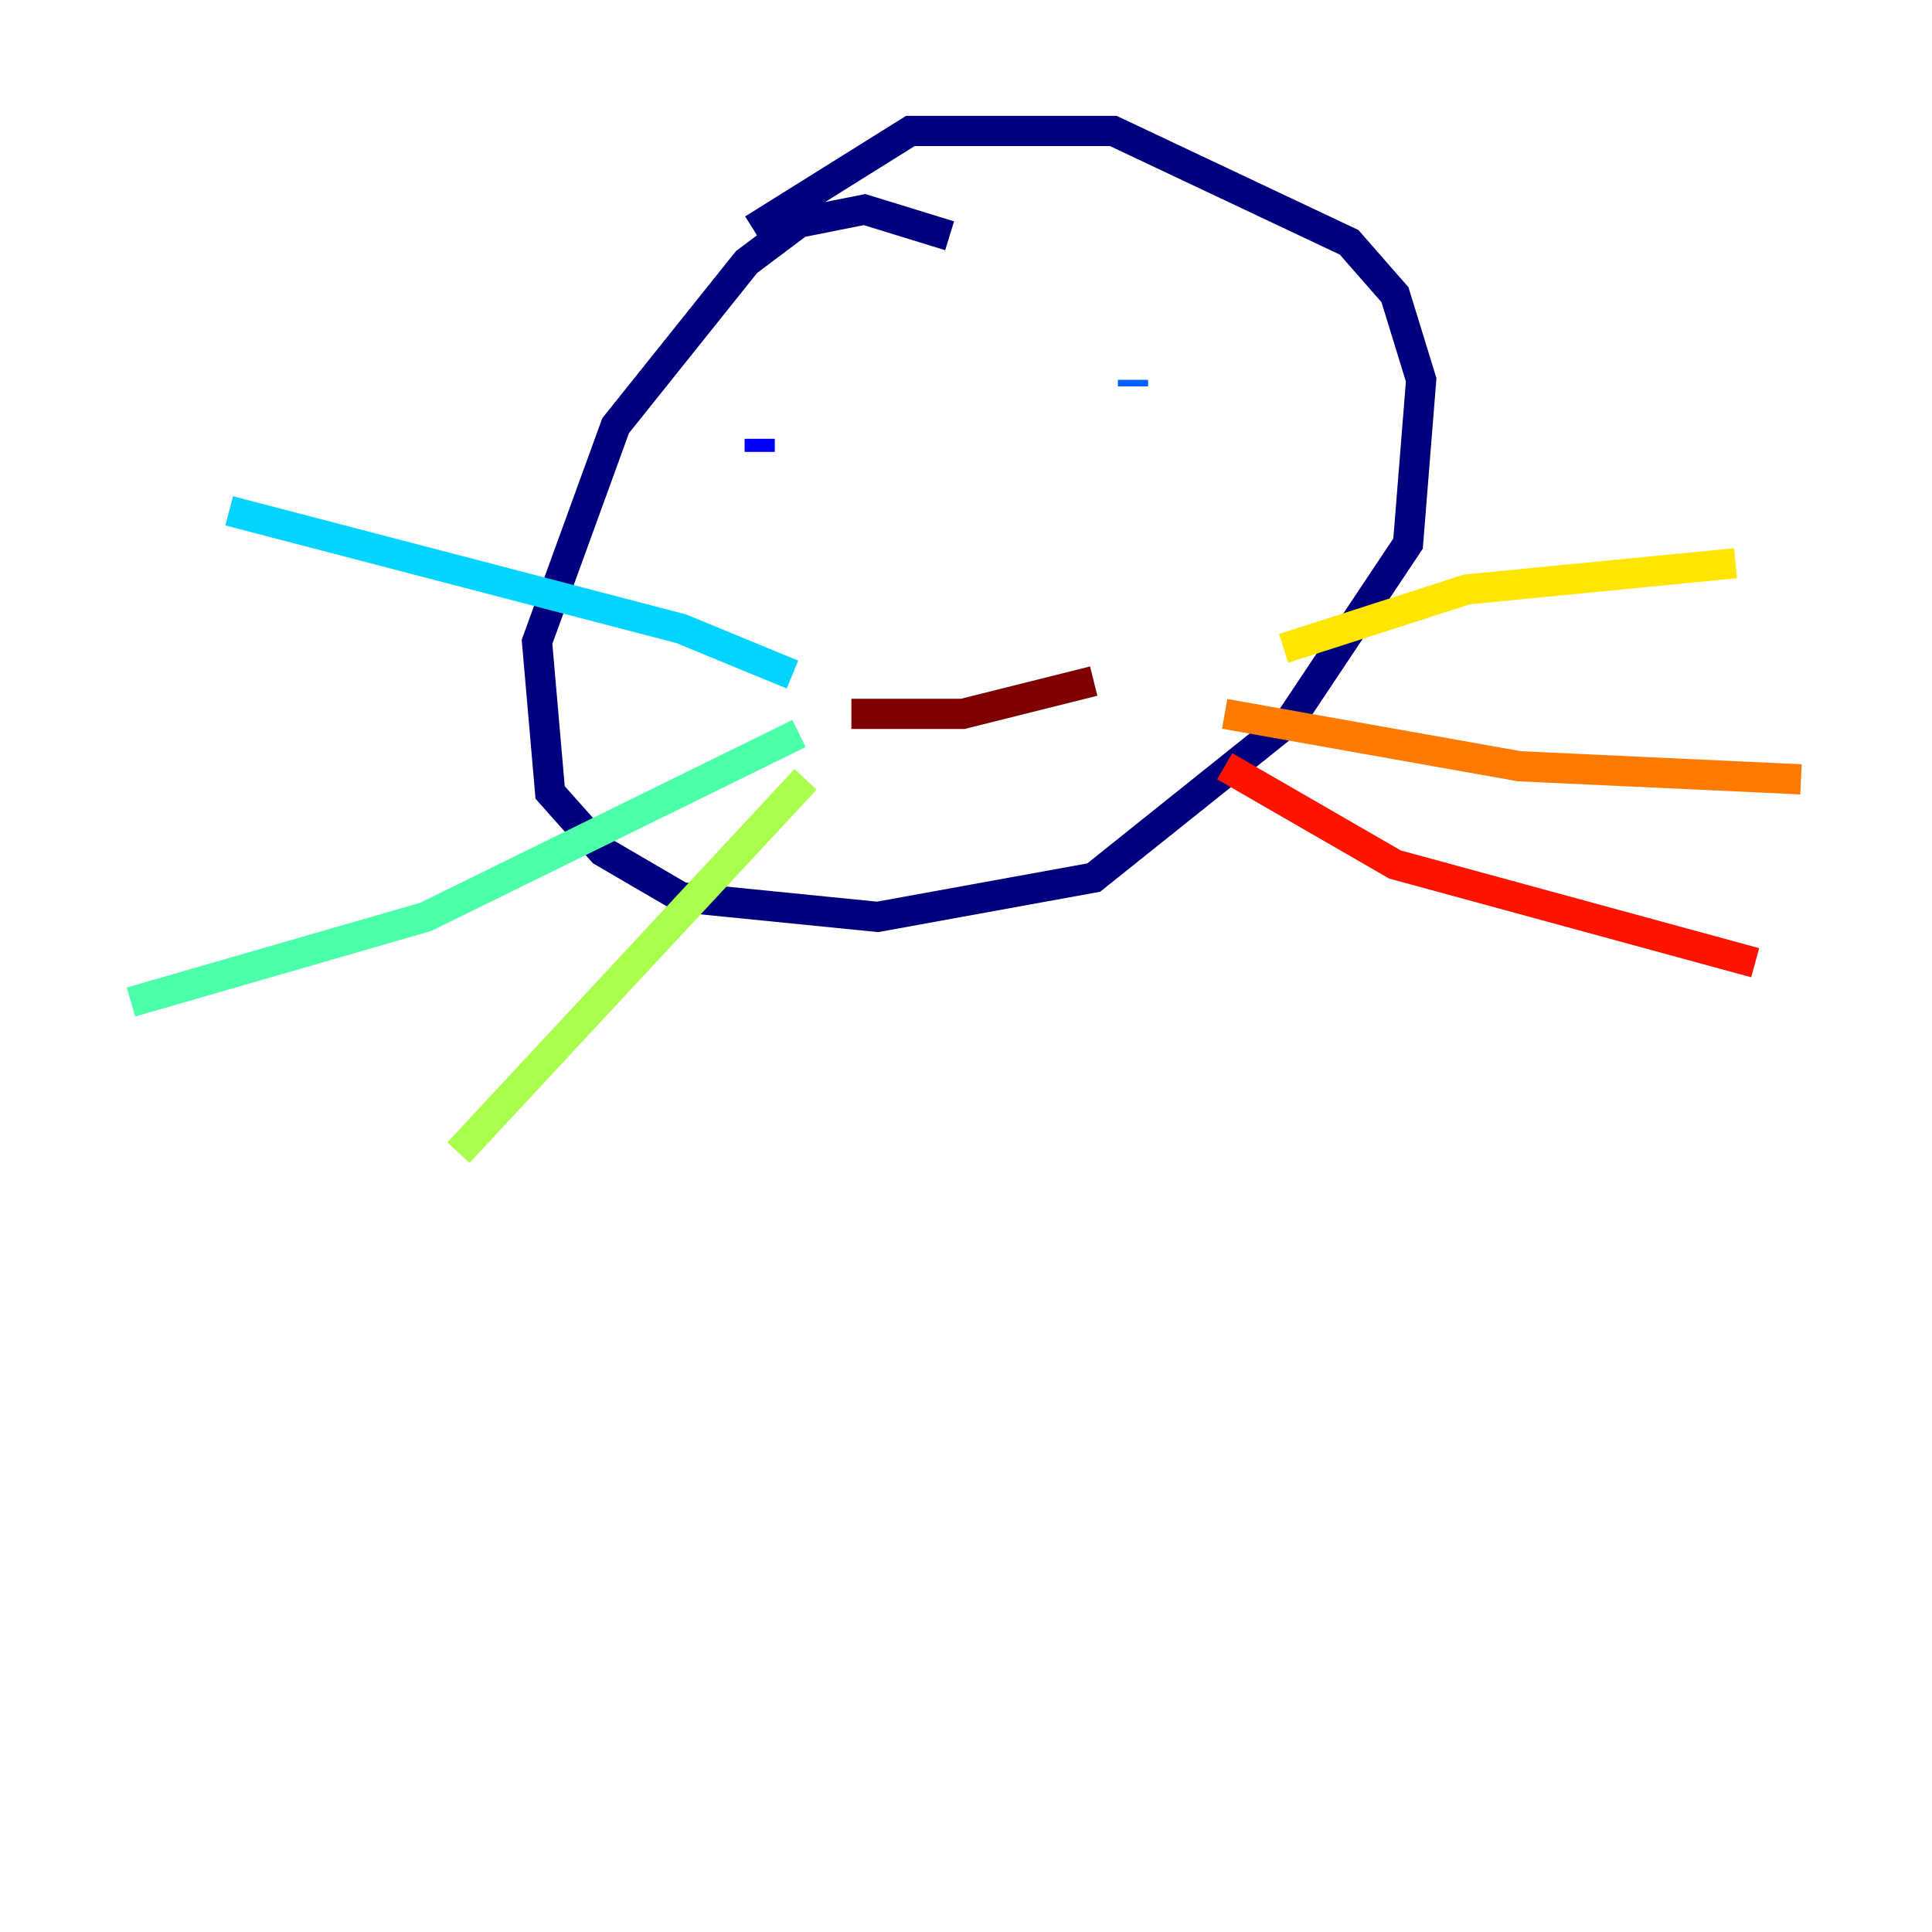 <?xml version="1.0" encoding="utf-8" ?>
<svg baseProfile="tiny" height="128" version="1.2" viewBox="0,0,128,128" width="128" xmlns="http://www.w3.org/2000/svg" xmlns:ev="http://www.w3.org/2001/xml-events" xmlns:xlink="http://www.w3.org/1999/xlink"><defs /><polyline fill="none" points="62.915,15.62 57.275,13.885 52.936,14.752 49.464,17.356 40.786,28.203 35.58,42.522 36.447,52.502 39.919,56.407 45.125,59.444 58.142,60.746 72.461,58.142 85.478,47.729 93.288,36.014 94.156,25.166 92.42,19.525 89.383,16.054 73.763,8.678 60.312,8.678 49.898,15.186" stroke="#00007f" stroke-width="2" /><polyline fill="none" points="50.332,29.939 50.332,29.071" stroke="#0000fe" stroke-width="2" /><polyline fill="none" points="75.064,25.166 75.064,25.6" stroke="#0060ff" stroke-width="2" /><polyline fill="none" points="52.502,44.691 45.125,41.654 15.186,33.844" stroke="#00d4ff" stroke-width="2" /><polyline fill="none" points="52.936,48.597 28.203,60.746 8.678,66.386" stroke="#4cffaa" stroke-width="2" /><polyline fill="none" points="53.37,51.634 30.373,76.366" stroke="#aaff4c" stroke-width="2" /><polyline fill="none" points="85.044,42.956 97.193,39.051 114.983,37.315" stroke="#ffe500" stroke-width="2" /><polyline fill="none" points="81.139,47.295 100.664,50.766 119.322,51.634" stroke="#ff7a00" stroke-width="2" /><polyline fill="none" points="81.139,50.766 92.42,57.275 116.285,63.783" stroke="#fe1200" stroke-width="2" /><polyline fill="none" points="56.407,47.295 63.783,47.295 72.461,45.125" stroke="#7f0000" stroke-width="2" /></svg>